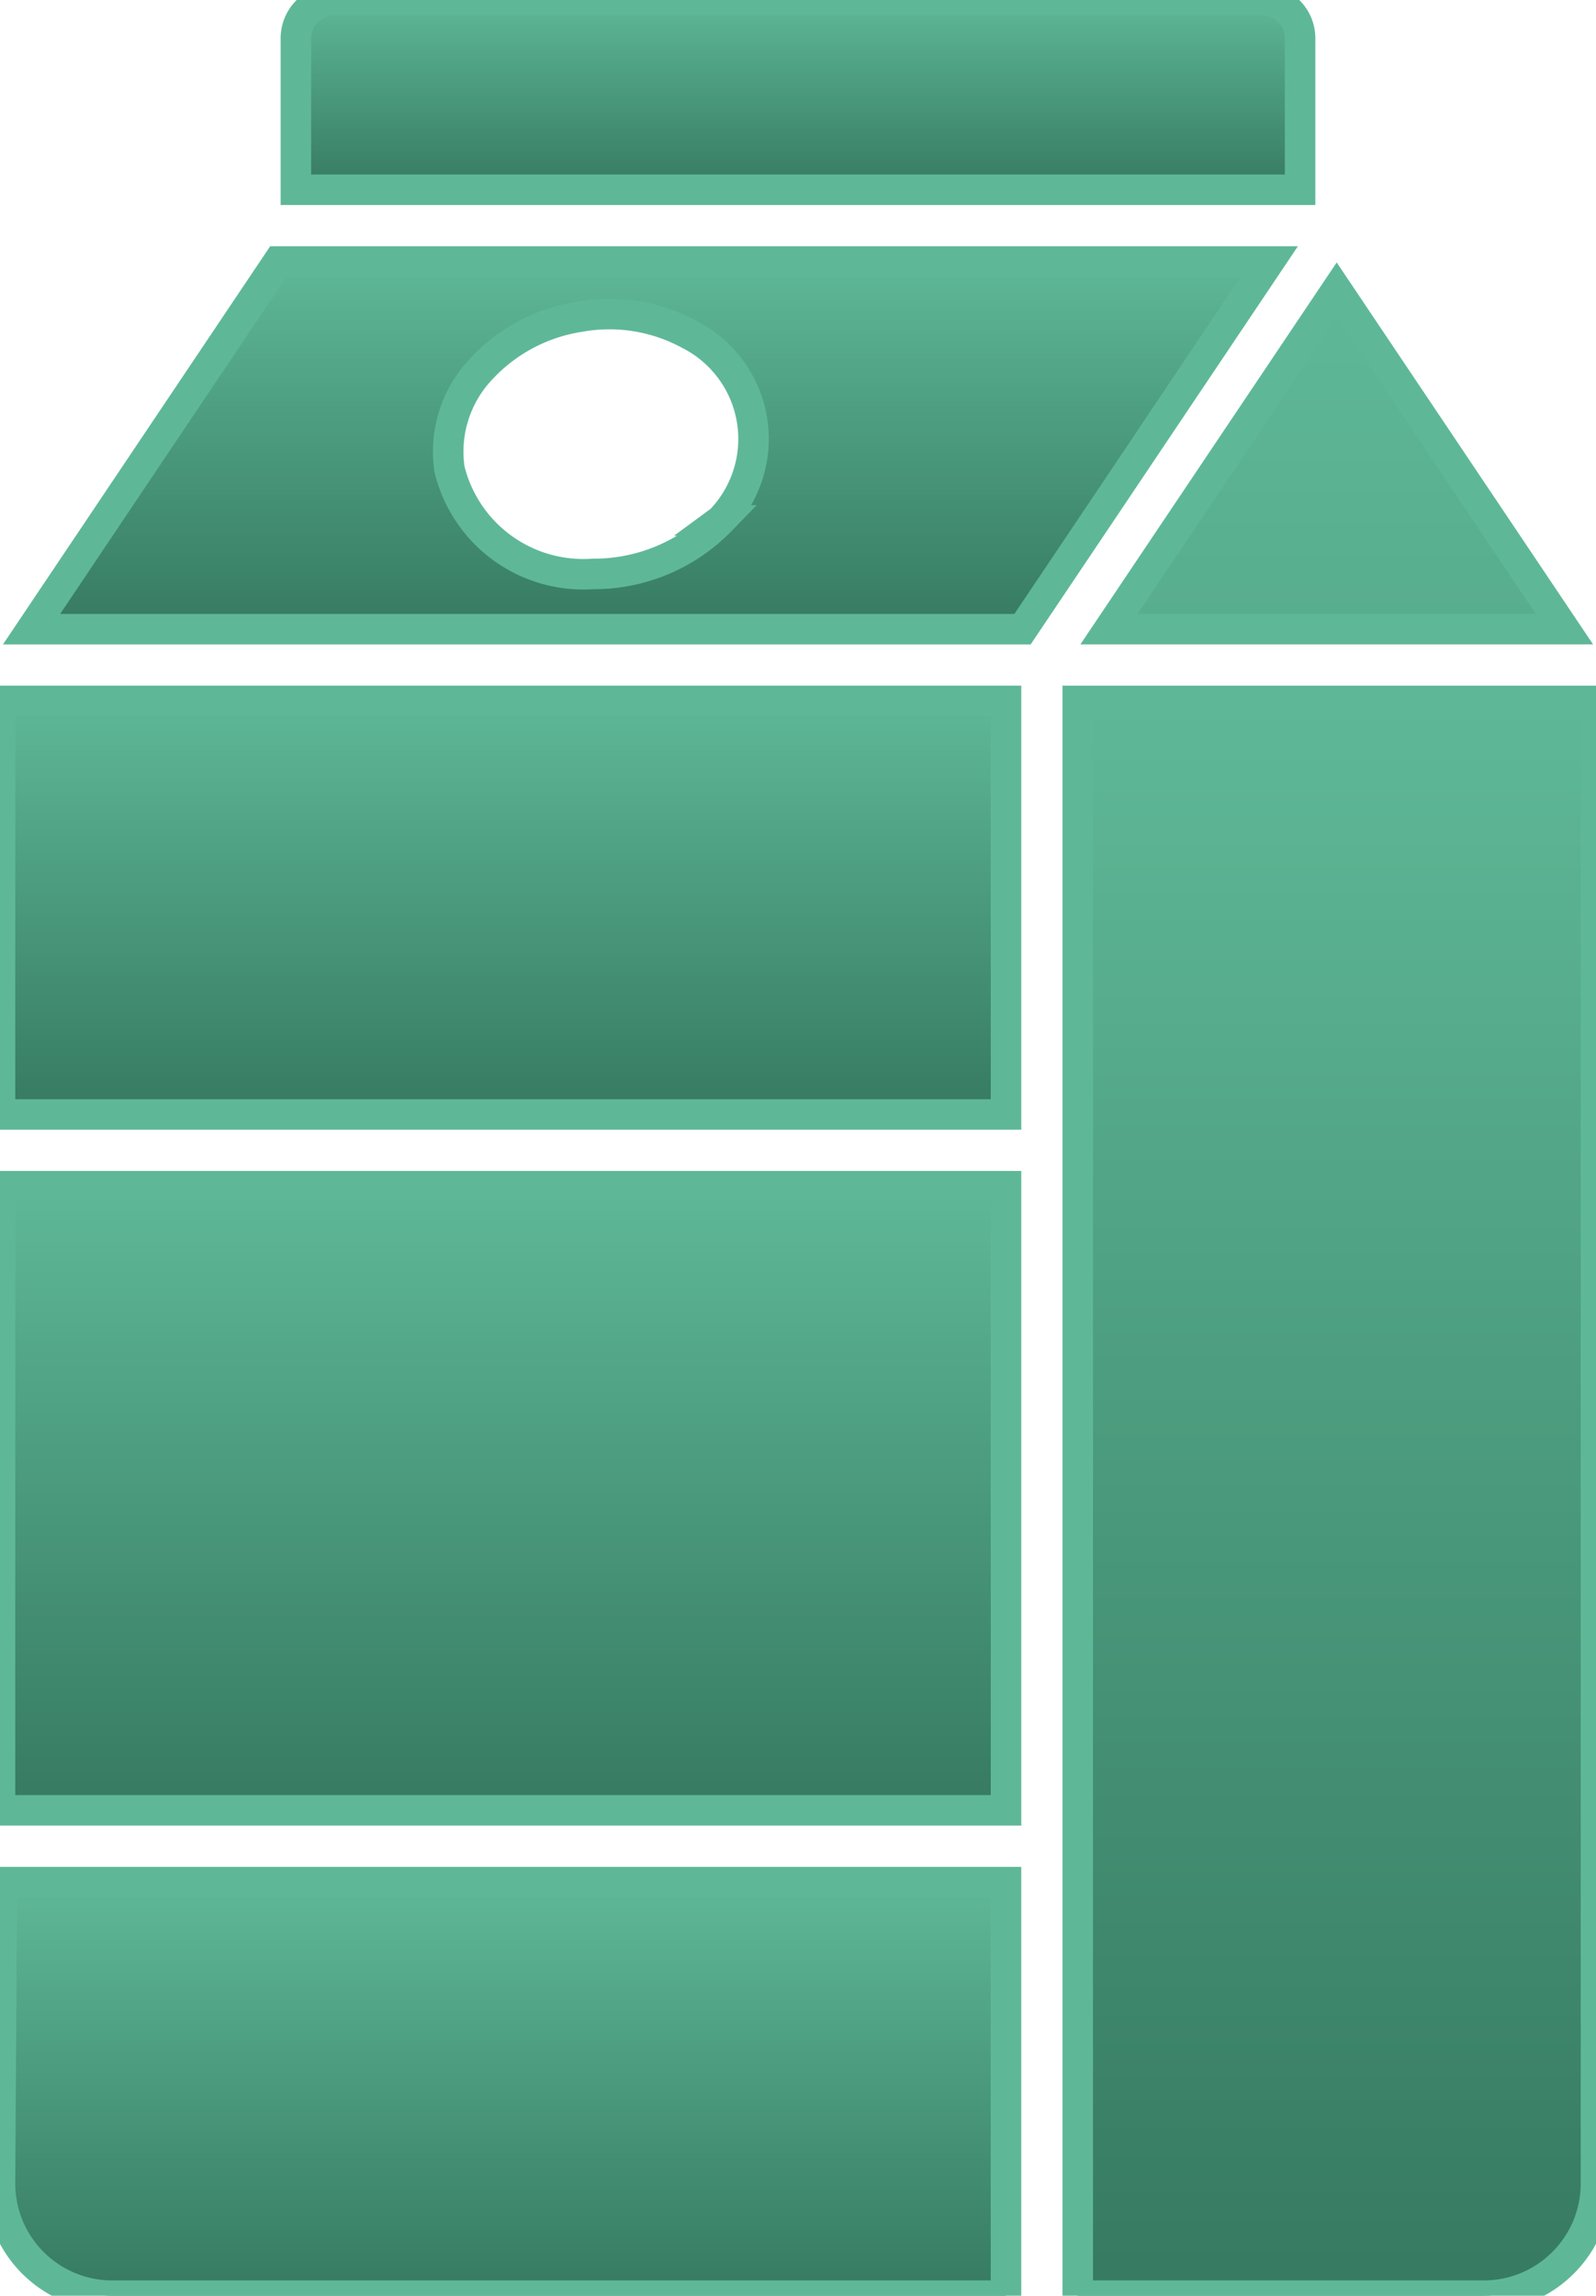 <?xml version="1.0" encoding="utf-8"?>
<svg width="52.323" height="75.251" viewBox="0 0 52.323 75.251" xmlns="http://www.w3.org/2000/svg">
  <defs>
    <style>.a{fill:#62bc9b;}</style>
    <linearGradient gradientUnits="userSpaceOnUse" x1="31.918" y1="8.29" x2="31.918" y2="20.342" id="gradient-0">
      <stop offset="0" style="stop-color: rgba(94, 184, 151, 1)"/>
      <stop offset="1" style="stop-color: rgba(54, 122, 97, 1)"/>
    </linearGradient>
    <linearGradient gradientUnits="userSpaceOnUse" x1="49.295" y1="20.54" x2="49.295" y2="72.816" id="gradient-1">
      <stop offset="0" style="stop-color: rgba(94, 184, 151, 1)"/>
      <stop offset="1" style="stop-color: rgba(54, 122, 97, 1)"/>
    </linearGradient>
    <linearGradient gradientUnits="userSpaceOnUse" x1="7.466" y1="0" x2="7.466" y2="63.284" id="gradient-2">
      <stop offset="0" style="stop-color: rgba(94, 184, 151, 1)"/>
      <stop offset="1" style="stop-color: rgba(54, 122, 97, 1)"/>
    </linearGradient>
    <linearGradient gradientUnits="userSpaceOnUse" x1="35.461" y1="1" x2="35.461" y2="7.22" id="gradient-3">
      <stop offset="0" style="stop-color: rgba(94, 184, 151, 1)"/>
      <stop offset="1" style="stop-color: rgba(54, 122, 97, 1)"/>
    </linearGradient>
    <linearGradient gradientUnits="userSpaceOnUse" x1="27.24" y1="53.47" x2="27.24" y2="67.027" id="gradient-4">
      <stop offset="0" style="stop-color: rgba(94, 184, 151, 1)"/>
      <stop offset="1" style="stop-color: rgba(54, 122, 97, 1)"/>
    </linearGradient>
    <linearGradient gradientUnits="userSpaceOnUse" x1="16.49" y1="0" x2="16.49" y2="13.557" id="gradient-5">
      <stop offset="0" style="stop-color: rgba(94, 184, 151, 1)"/>
      <stop offset="1" style="stop-color: rgba(54, 122, 97, 1)"/>
    </linearGradient>
    <linearGradient gradientUnits="userSpaceOnUse" x1="16.49" y1="0" x2="16.49" y2="20.459" id="gradient-6">
      <stop offset="0" style="stop-color: rgba(94, 184, 151, 1)"/>
      <stop offset="1" style="stop-color: rgba(54, 122, 97, 1)"/>
    </linearGradient>
  </defs>
  <rect class="a" width="32.981" height="20.459" transform="translate(0 38.883)" style="stroke: rgb(94, 184, 151); fill: url(#gradient-6);"/>
  <rect class="a" width="32.981" height="13.557" transform="translate(0 22.975)" style="stroke: rgb(94, 184, 151); fill: url(#gradient-5);"/>
  <path class="a" d="M10.75,63.347a3.68,3.68,0,0,0,3.68,3.68h29.3V53.47H10.809Z" transform="translate(-10.75 8.224)" style="stroke: rgb(94, 184, 151); fill: url(#gradient-4);"/>
  <path class="a" d="M51.922,2.246A1.258,1.258,0,0,0,50.746,1H20.176A1.258,1.258,0,0,0,19,2.246V7.22H51.922Z" transform="translate(-9.3 -1)" style="stroke: rgb(94, 184, 151); fill: url(#gradient-3);"/>
  <path class="a" d="M2.137,63.284V15.6h11.51V63.284ZM0,11.123,7.465,0l7.467,11.123Z" transform="translate(36.357 9.5)" style="stroke: rgb(94, 184, 151); fill: url(#gradient-2);"/>
  <path class="a" d="M 40.8 20.54 L 40.8 72.816 L 54.11 72.816 C 56.142 72.816 57.79 71.168 57.79 69.136 L 57.79 20.54 L 40.8 20.54 Z" transform="translate(-5.468 2.435)" style="stroke: rgb(94, 184, 151); fill: url(#gradient-1);"/>
  <path class="a" d="M52.207,8.29H19.719L11.63,20.342H44.117l2.528-3.763Zm-17.99,8.489a5.785,5.785,0,0,1-4.186,1.752,4.515,4.515,0,0,1-4.7-3.433,3.939,3.939,0,0,1,1.046-3.292A5.561,5.561,0,0,1,29.6,10.1a5.479,5.479,0,0,1,3.586.576,3.843,3.843,0,0,1,1.035,6.1Z" transform="translate(-10.595 0.282)" style="stroke: rgb(94, 184, 151); fill: url(#gradient-0);"/>
</svg>